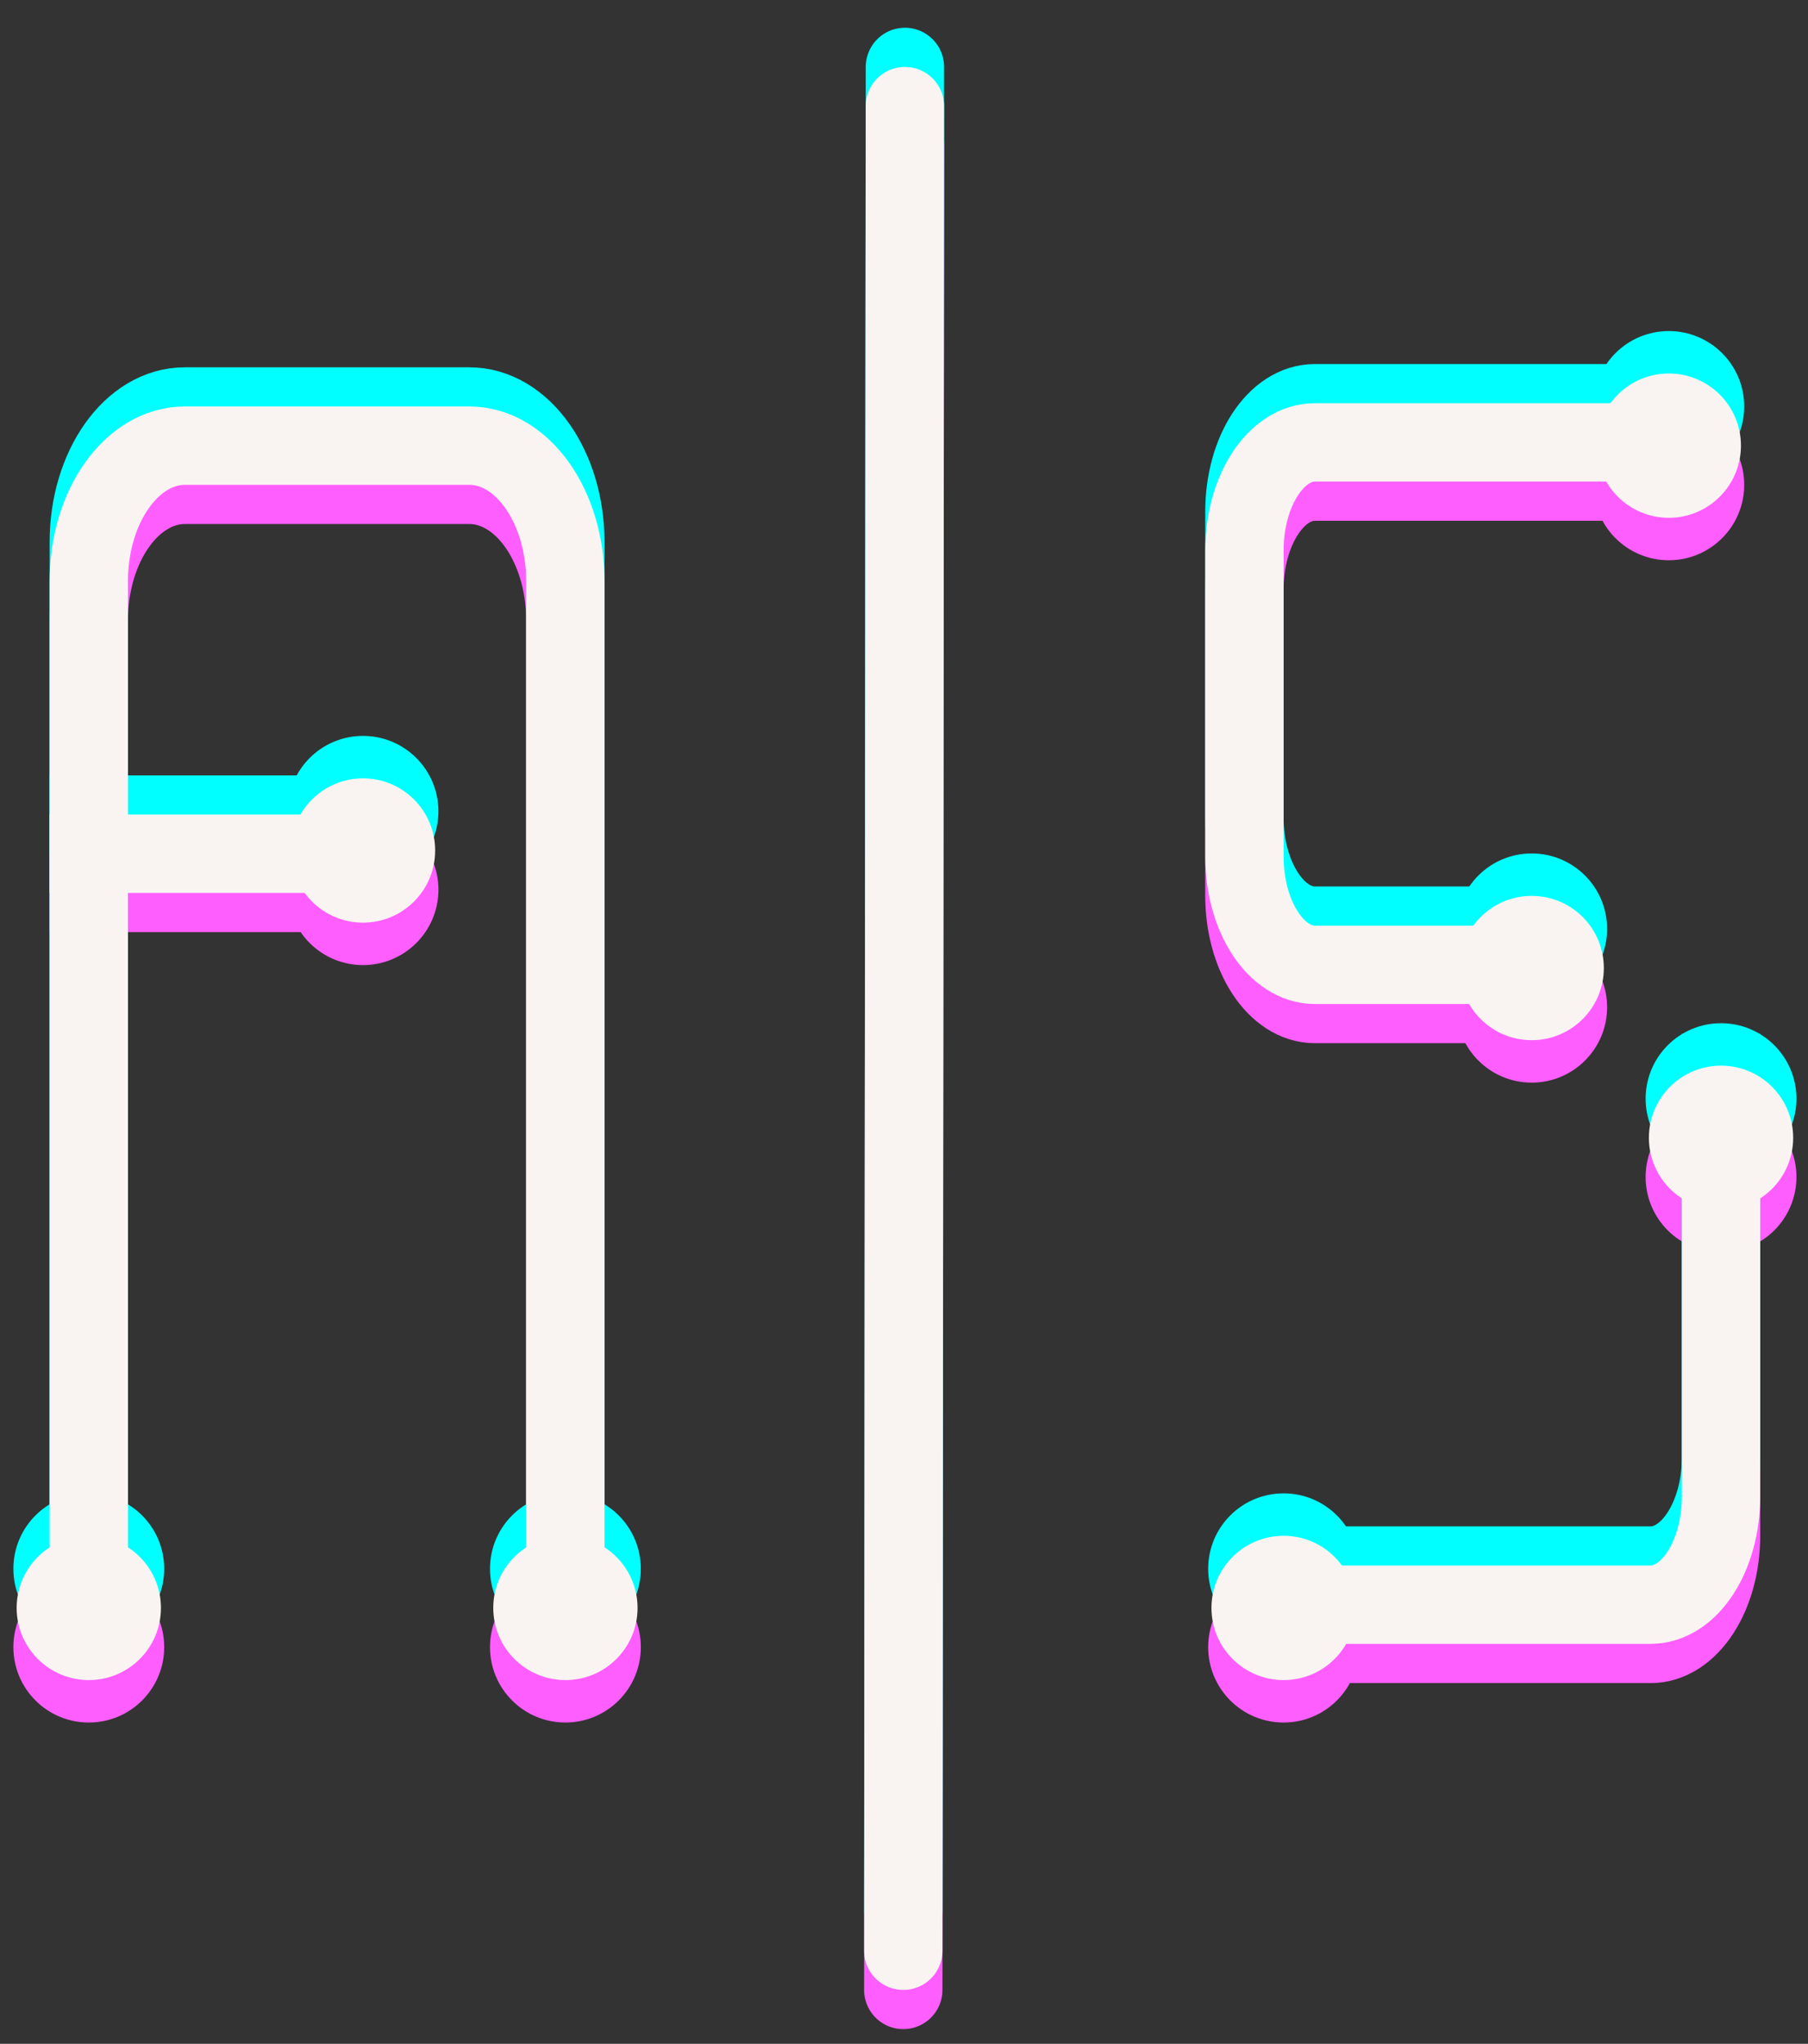 <?xml version="1.0" encoding="utf-8"?>
<!-- Generator: Adobe Illustrator 26.0.3, SVG Export Plug-In . SVG Version: 6.00 Build 0)  -->
<svg version="1.1" id="Layer_1" xmlns="http://www.w3.org/2000/svg" xmlns:xlink="http://www.w3.org/1999/xlink" x="0px" y="0px"
	 viewBox="0 0 276.92 313" style="enable-background:new 0 0 276.92 313;" xml:space="preserve">
<rect x="0" y="0" width="276.92" height="313" fill="#333333" stroke="none"/>
<style type="text/css">
	.st0{fill:none;stroke:#FF5EFF;stroke-width:12;stroke-linecap:round;stroke-miterlimit:10;}
	.st1{fill:none;stroke:#FF5EFF;stroke-width:12;stroke-miterlimit:10;}
	.st2{fill:#FF5EFF;stroke:#FF5EFF;stroke-miterlimit:10;}
	.st3{fill:none;stroke:#00FFFF;stroke-width:12;stroke-linecap:round;stroke-miterlimit:10;}
	.st4{fill:none;stroke:#00FFFF;stroke-width:12;stroke-miterlimit:10;}
	.st5{fill:#00FFFF;stroke:#00FFFF;stroke-miterlimit:10;}
	.st6{fill:none;stroke:#F9F4F1;stroke-width:12;stroke-linecap:round;stroke-miterlimit:10;}
	.st7{fill:none;stroke:#F9F4F1;stroke-width:12;stroke-miterlimit:10;}
	.st8{fill:#F9F4F1;}
</style>
<g id="Circuit_00000176738932186650508370000000455793128500377273_">
	<line class="st0" x1="138.35" y1="304.75" x2="138.6" y2="22.25"/>
	<path class="st1" d="M13.6,252.25V95.02c0-11.47,6.59-20.77,14.72-20.77h43.55c8.13,0,14.72,9.3,14.72,20.77v157.23"/>
	<line class="st1" x1="7.6" y1="136.75" x2="50.6" y2="136.75"/>
	<g>
		<path class="st1" d="M263.6,170.33v64.85c0,9.16-4.84,16.58-10.8,16.58h-62.2"/>
		<path class="st1" d="M263.6,73.75h-62.2c-5.97,0-10.8,7.42-10.8,16.58v46.85c0,9.16,4.84,16.58,10.8,16.58h33.39"/>
	</g>
	<circle class="st2" cx="255.6" cy="74.25" r="11.05"/>
	<circle class="st2" cx="196.6" cy="252.25" r="11.05"/>
	<circle class="st2" cx="86.6" cy="252.25" r="11.05"/>
	<circle class="st2" cx="13.6" cy="252.25" r="11.05"/>
	<circle class="st2" cx="55.6" cy="136.25" r="11.05"/>
	<circle class="st2" cx="234.6" cy="154.25" r="11.05"/>
	<circle class="st2" cx="263.6" cy="180.25" r="11.05"/>
</g>
<g id="Circuit_00000175313443028106422880000001053985171532926593_">
	<line class="st3" x1="138.35" y1="292.75" x2="138.6" y2="10.25"/>
	<path class="st4" d="M13.6,240.25V83.02c0-11.47,6.59-20.77,14.72-20.77h43.55c8.13,0,14.72,9.3,14.72,20.77v157.23"/>
	<line class="st4" x1="7.6" y1="124.75" x2="50.6" y2="124.75"/>
	<g>
		<path class="st4" d="M263.6,158.33v64.85c0,9.16-4.84,16.58-10.8,16.58h-62.2"/>
		<path class="st4" d="M263.6,61.75h-62.2c-5.97,0-10.8,7.42-10.8,16.58v46.85c0,9.16,4.84,16.58,10.8,16.58h33.39"/>
	</g>
	<circle class="st5" cx="255.6" cy="62.25" r="11.05"/>
	<circle class="st5" cx="196.6" cy="240.25" r="11.05"/>
	<circle class="st5" cx="86.6" cy="240.25" r="11.05"/>
	<circle class="st5" cx="13.6" cy="240.25" r="11.05"/>
	<circle class="st5" cx="55.6" cy="124.25" r="11.05"/>
	<circle class="st5" cx="234.6" cy="142.25" r="11.05"/>
	<circle class="st5" cx="263.6" cy="168.25" r="11.05"/>
</g>
<g id="Circuit_00000056386610399858481320000009128393755139527358_">
	<line class="st6" x1="138.35" y1="298.75" x2="138.6" y2="16.25"/>
	<path class="st7" d="M13.6,246.25V89.02c0-11.47,6.59-20.77,14.72-20.77h43.55c8.13,0,14.72,9.3,14.72,20.77v157.23"/>
	<line class="st7" x1="7.6" y1="130.75" x2="50.6" y2="130.75"/>
	<g>
		<path class="st7" d="M263.6,167.25v61.92c0,9.16-4.84,16.58-10.8,16.58h-62.2"/>
		<path class="st7" d="M263.6,67.75h-62.2c-5.97,0-10.8,7.42-10.8,16.58v46.85c0,9.16,4.84,16.58,10.8,16.58h33.39"/>
	</g>
	<circle class="st8" cx="255.6" cy="68.25" r="11.05"/>
	<circle class="st8" cx="196.6" cy="246.25" r="11.05"/>
	<circle class="st8" cx="86.6" cy="246.25" r="11.05"/>
	<circle class="st8" cx="13.6" cy="246.25" r="11.05"/>
	<circle class="st8" cx="55.6" cy="130.25" r="11.05"/>
	<circle class="st8" cx="234.6" cy="148.25" r="11.05"/>
	<circle class="st8" cx="263.6" cy="174.25" r="11.05"/>
</g>
</svg>

